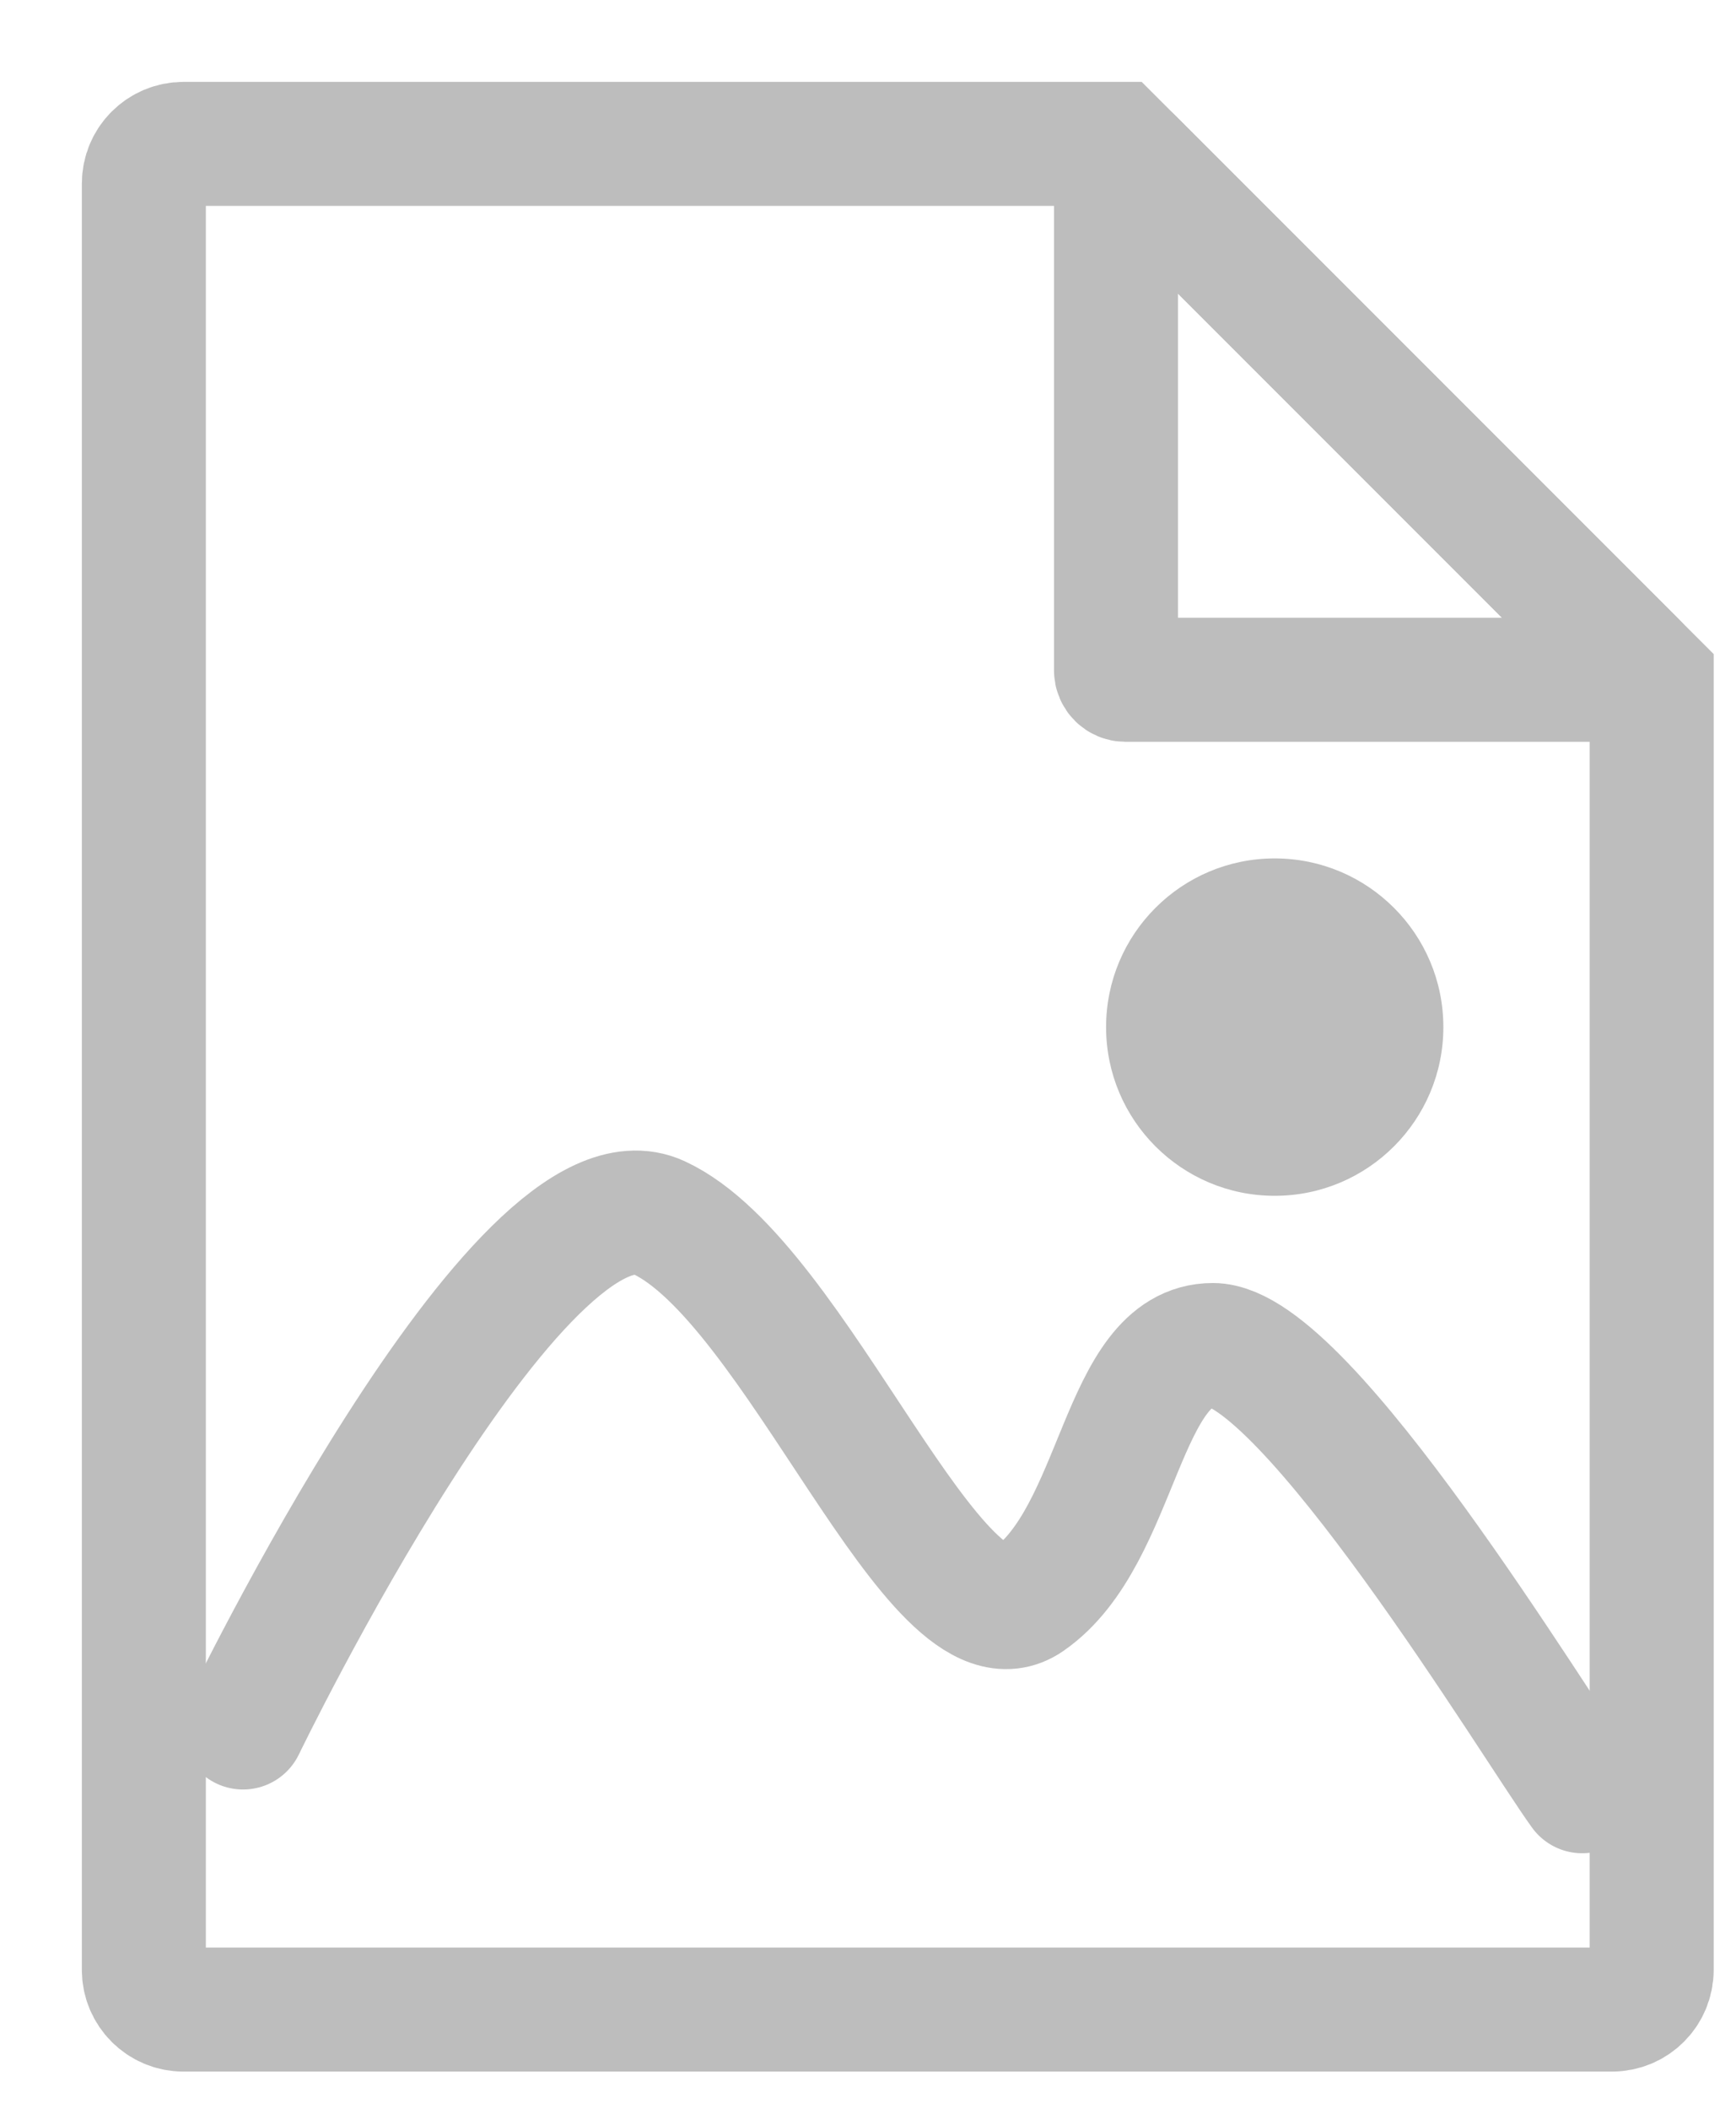 <svg xmlns="http://www.w3.org/2000/svg" width="14" height="17" viewBox="0 0 14 17">
    <g fill="none" fill-rule="evenodd">
        <path stroke="#BDBDBD" d="M8 .16H.48C.303.16.16.303.16.48v14.4c0 .177.143.32.32.32H12c.177 0 .32-.143.32-.32V4.48L8 .16z" transform="translate(1 1)"/>
        <path stroke="#BDBDBD" d="M8.076 4.48h4.06c.068 0 .102-.082.054-.13L8.13.29C8.082.242 8 .276 8 .344v4.06c0 .042.034.076.076.076z" transform="translate(1 1)"/>
        <path fill="#BDBDBD" d="M10.64 7.28c0 .751-.609 1.36-1.36 1.36-.751 0-1.36-.609-1.36-1.36 0-.751.609-1.36 1.36-1.36.751 0 1.36.609 1.36 1.36" transform="translate(1 1)"/>
        <path stroke="#BDBDBD" stroke-linecap="round" d="M.96 12.926s2.235-4.625 3.352-4.111c1.117.514 2.234 3.597 2.979 3.083.745-.514.745-2.055 1.49-2.055s2.607 3.083 2.979 3.597" transform="translate(1 1)"/>
    </g>
</svg>
